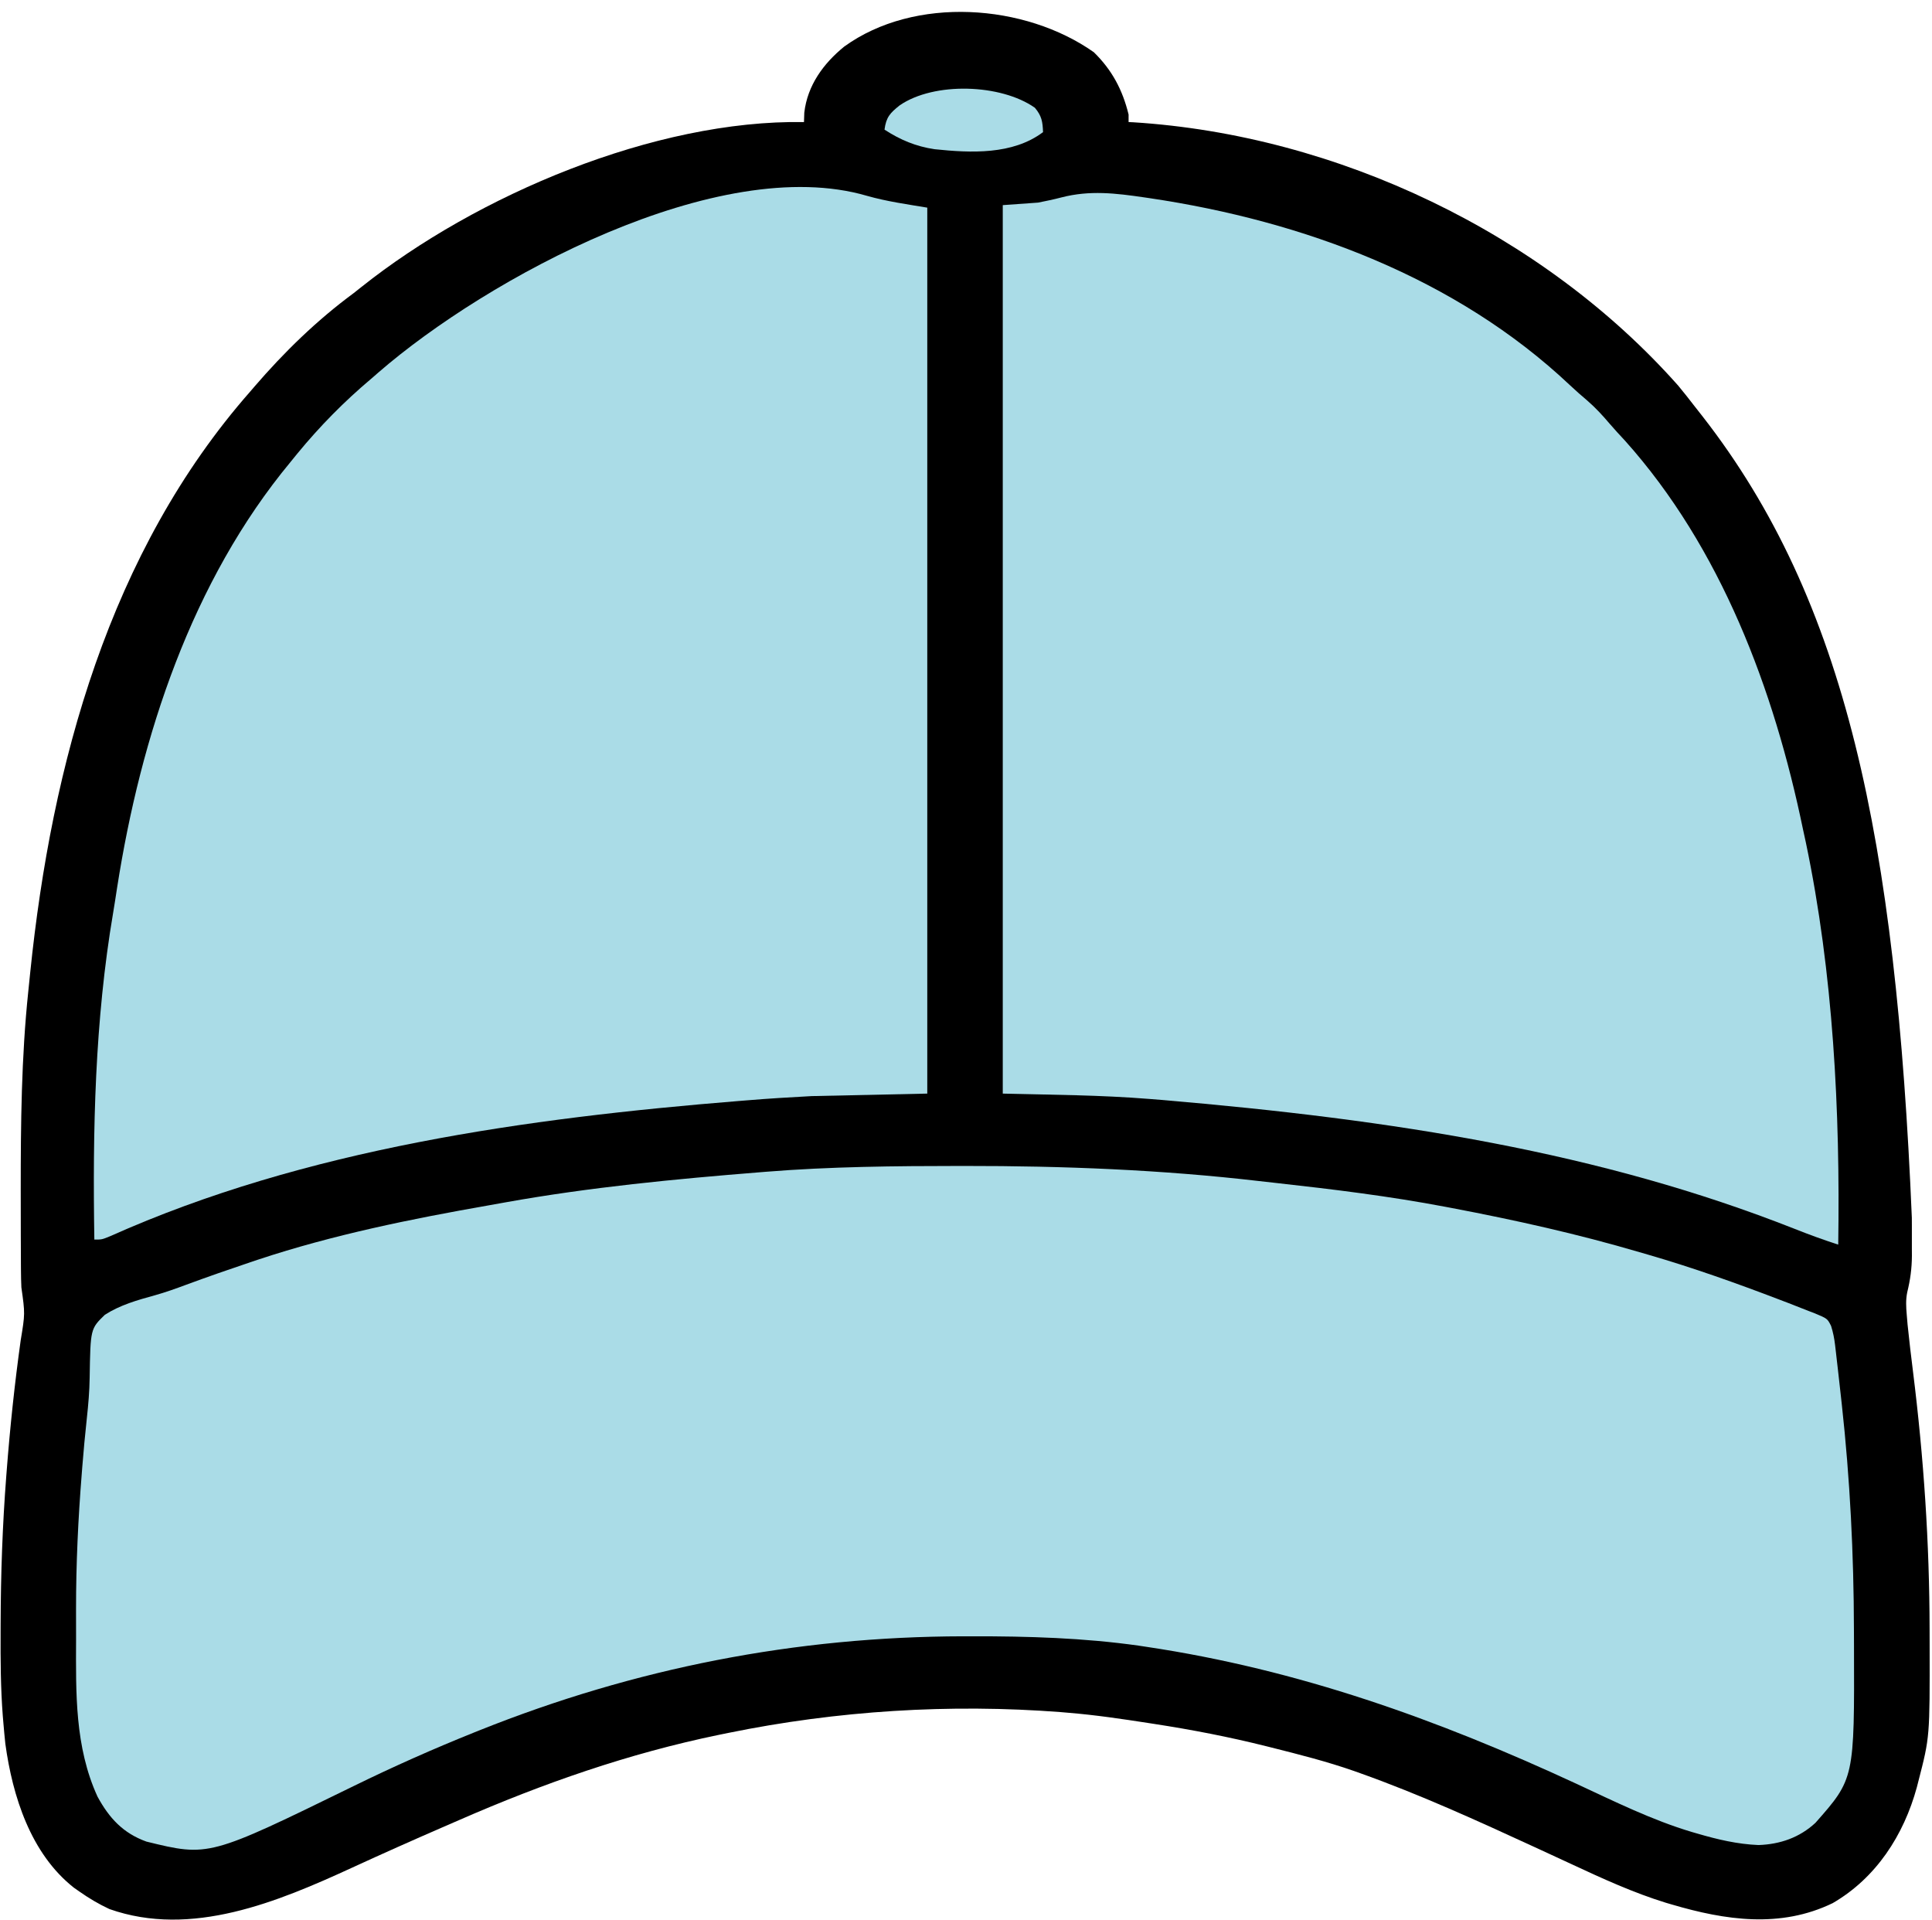 <svg width="160" height="159" viewBox="0 0 160 159" fill="none" xmlns="http://www.w3.org/2000/svg">
<path d="M90.587 4.324C92.095 5.799 92.964 7.436 93.465 9.482C93.465 9.689 93.465 9.895 93.465 10.107C93.653 10.116 93.653 10.116 93.844 10.124C110.726 11.18 127.771 19.293 138.985 31.934C139.454 32.5 139.906 33.075 140.355 33.657C140.57 33.93 140.784 34.203 140.998 34.476C152.894 49.73 157.011 69.474 158.33 100.826C158.331 101.051 158.332 101.276 158.333 101.508C158.336 102.148 158.335 102.789 158.333 103.429C158.334 103.711 158.334 103.711 158.336 103.998C158.328 105.049 158.199 105.98 157.949 106.999C157.819 107.632 157.853 108.212 157.908 108.853C157.931 109.123 157.954 109.393 157.977 109.672C158.108 110.97 158.265 112.265 158.426 113.56C159.315 120.685 159.792 127.751 159.801 134.931C159.802 135.363 159.803 135.794 159.804 136.226C159.819 143.817 159.819 143.817 158.877 147.469C158.833 147.641 158.789 147.813 158.744 147.99C157.661 151.952 155.369 155.499 151.773 157.581C147.441 159.68 142.887 158.998 138.454 157.693C138.295 157.647 138.136 157.6 137.972 157.552C135.279 156.722 132.717 155.549 130.167 154.361C129.327 153.97 128.485 153.582 127.643 153.194C127.47 153.115 127.298 153.035 127.12 152.953C122.354 150.759 117.584 148.579 112.638 146.818C112.388 146.728 112.388 146.728 112.133 146.638C109.891 145.854 107.594 145.273 105.292 144.694C105.083 144.642 105.083 144.642 104.869 144.588C101.802 143.819 98.714 143.222 95.588 142.741C95.443 142.718 95.298 142.696 95.149 142.673C92.927 142.329 90.706 141.998 88.464 141.816C88.154 141.789 88.154 141.789 87.837 141.762C78.659 141.058 69.346 141.642 60.33 143.483C60.067 143.537 59.805 143.59 59.535 143.645C52.081 145.182 44.996 147.654 38.031 150.699C37.566 150.901 37.1 151.103 36.635 151.305C34.139 152.389 31.654 153.496 29.182 154.633C23.012 157.47 15.855 160.466 9.064 158.071C8.172 157.656 7.367 157.177 6.563 156.612C6.414 156.508 6.265 156.404 6.112 156.296C2.542 153.48 1.037 148.724 0.443 144.388C0.383 143.831 0.331 143.274 0.285 142.716C0.268 142.511 0.25 142.305 0.232 142.093C0.052 139.765 0.039 137.442 0.05 135.108C0.051 134.883 0.052 134.658 0.052 134.426C0.064 130.348 0.204 126.292 0.519 122.226C0.53 122.081 0.542 121.937 0.553 121.787C0.832 118.171 1.213 114.575 1.713 110.982C2.078 108.774 2.078 108.774 1.77 106.596C1.748 106.13 1.739 105.662 1.736 105.195C1.735 105.052 1.734 104.91 1.733 104.763C1.73 104.289 1.729 103.815 1.727 103.34C1.726 103.006 1.724 102.671 1.723 102.337C1.719 101.256 1.718 100.175 1.718 99.094C1.718 98.911 1.717 98.727 1.717 98.539C1.716 93.038 1.767 87.567 2.342 82.091C2.397 81.566 2.45 81.042 2.503 80.517C4.271 63.277 9.065 45.668 20.734 32.406C20.893 32.221 20.893 32.221 21.055 32.031C23.524 29.162 26.232 26.525 29.278 24.279C29.498 24.107 29.717 23.933 29.935 23.759C39.459 16.175 54.205 9.903 66.582 10.107C66.591 9.85 66.599 9.592 66.608 9.326C66.871 7.065 68.189 5.261 69.916 3.856C75.753 -0.366 84.89 0.303 90.587 4.324Z" fill="black"/>
<path d="M79.477 96.541C79.614 96.541 79.752 96.541 79.894 96.541C88.034 96.533 96.198 96.852 104.288 97.794C104.769 97.849 105.25 97.903 105.731 97.956C110.419 98.475 115.087 99.047 119.724 99.928C119.891 99.959 120.059 99.991 120.231 100.024C125.478 101.021 130.647 102.17 135.771 103.679C136.125 103.781 136.125 103.781 136.487 103.886C140.202 104.964 143.83 106.256 147.441 107.638C147.657 107.72 147.873 107.802 148.095 107.887C148.661 108.103 149.223 108.325 149.785 108.55C150.027 108.643 150.027 108.643 150.274 108.738C151.336 109.178 151.336 109.178 151.642 109.787C151.81 110.323 151.908 110.81 151.973 111.367C152.008 111.665 152.008 111.665 152.044 111.969C152.08 112.289 152.08 112.289 152.117 112.616C152.143 112.841 152.169 113.065 152.196 113.296C152.28 114.028 152.362 114.76 152.442 115.492C152.484 115.87 152.484 115.87 152.527 116.256C153.213 122.499 153.52 128.652 153.535 134.929C153.537 135.376 153.538 135.823 153.54 136.27C153.577 147.271 153.577 147.271 150.345 150.933C149.023 152.157 147.414 152.708 145.63 152.77C143.879 152.697 142.239 152.309 140.564 151.819C140.416 151.777 140.269 151.734 140.117 151.69C136.805 150.701 133.703 149.158 130.576 147.707C119.07 142.373 107.545 138.239 94.95 136.358C94.739 136.326 94.528 136.294 94.31 136.261C89.75 135.616 85.144 135.478 80.545 135.486C80.284 135.486 80.024 135.486 79.756 135.486C65.877 135.514 52.587 138.119 39.698 143.275C39.567 143.327 39.436 143.38 39.3 143.434C35.905 144.796 32.583 146.272 29.298 147.881C17.298 153.75 17.298 153.75 12.123 152.483C10.188 151.785 9.043 150.539 8.074 148.758C6.19 144.636 6.285 140.182 6.3 135.747C6.303 134.911 6.3 134.075 6.297 133.239C6.295 129.48 6.471 125.764 6.771 122.018C6.785 121.839 6.799 121.66 6.813 121.476C6.919 120.124 7.046 118.776 7.192 117.428C7.313 116.311 7.409 115.207 7.425 114.084C7.491 110.024 7.491 110.024 8.684 108.864C9.958 108.048 11.368 107.651 12.816 107.253C13.699 107.007 14.555 106.698 15.414 106.379C17.177 105.727 18.952 105.111 20.734 104.512C20.951 104.439 21.168 104.366 21.392 104.291C27.595 102.236 34.047 100.929 40.474 99.803C40.942 99.721 41.409 99.637 41.876 99.552C48.848 98.301 55.89 97.627 62.948 97.062C63.098 97.05 63.248 97.037 63.402 97.025C68.743 96.592 74.121 96.544 79.477 96.541Z" fill="#AADCE7"/>
<path d="M94.781 16.346C95.01 16.38 95.01 16.38 95.245 16.414C107.925 18.3 120.591 22.996 130.023 31.901C130.491 32.341 130.969 32.76 131.459 33.175C132.139 33.765 132.725 34.401 133.306 35.087C133.711 35.561 134.134 36.014 134.559 36.47C142.534 45.363 146.929 57.124 149.316 68.668C149.395 69.031 149.474 69.394 149.553 69.757C151.824 80.587 152.401 92.015 152.234 103.054C151.02 102.662 149.834 102.23 148.649 101.76C132.53 95.393 115.517 92.714 96.171 91.072C95.842 91.046 95.513 91.02 95.185 90.993C91.143 90.666 87.103 90.651 83.045 90.55C83.045 66.273 83.045 41.997 83.045 16.985C84.008 16.916 84.971 16.847 85.963 16.776C86.622 16.648 87.257 16.515 87.904 16.346C90.26 15.737 92.394 15.997 94.781 16.346Z" fill="#AADCE7"/>
<path d="M71.805 16.216C73.435 16.68 75.122 16.915 76.793 17.193C76.793 41.401 76.793 65.609 76.793 90.55C73.63 90.618 70.466 90.687 67.207 90.758C65.413 90.855 63.629 90.959 61.841 91.11C61.513 91.136 61.513 91.136 61.179 91.163C43.645 92.58 25.308 95.12 9.114 102.361C8.438 102.637 8.438 102.637 7.813 102.637C7.667 93.591 7.85 84.513 9.371 75.571C9.487 74.879 9.593 74.186 9.699 73.493C11.659 60.966 15.877 48.109 24.069 38.241C24.254 38.013 24.44 37.784 24.626 37.555C26.472 35.306 28.51 33.237 30.737 31.364C30.936 31.192 31.134 31.019 31.338 30.841C40.312 23.054 59.497 12.616 71.805 16.216Z" fill="#AADCE7"/>
<path d="M85.703 8.922C86.271 9.601 86.346 10.067 86.38 10.941C83.862 12.831 80.409 12.67 77.393 12.354C75.853 12.125 74.548 11.581 73.251 10.733C73.388 9.697 73.715 9.354 74.508 8.723C77.361 6.759 82.894 6.945 85.703 8.922Z" fill="#AADCE7"/>
</svg>
